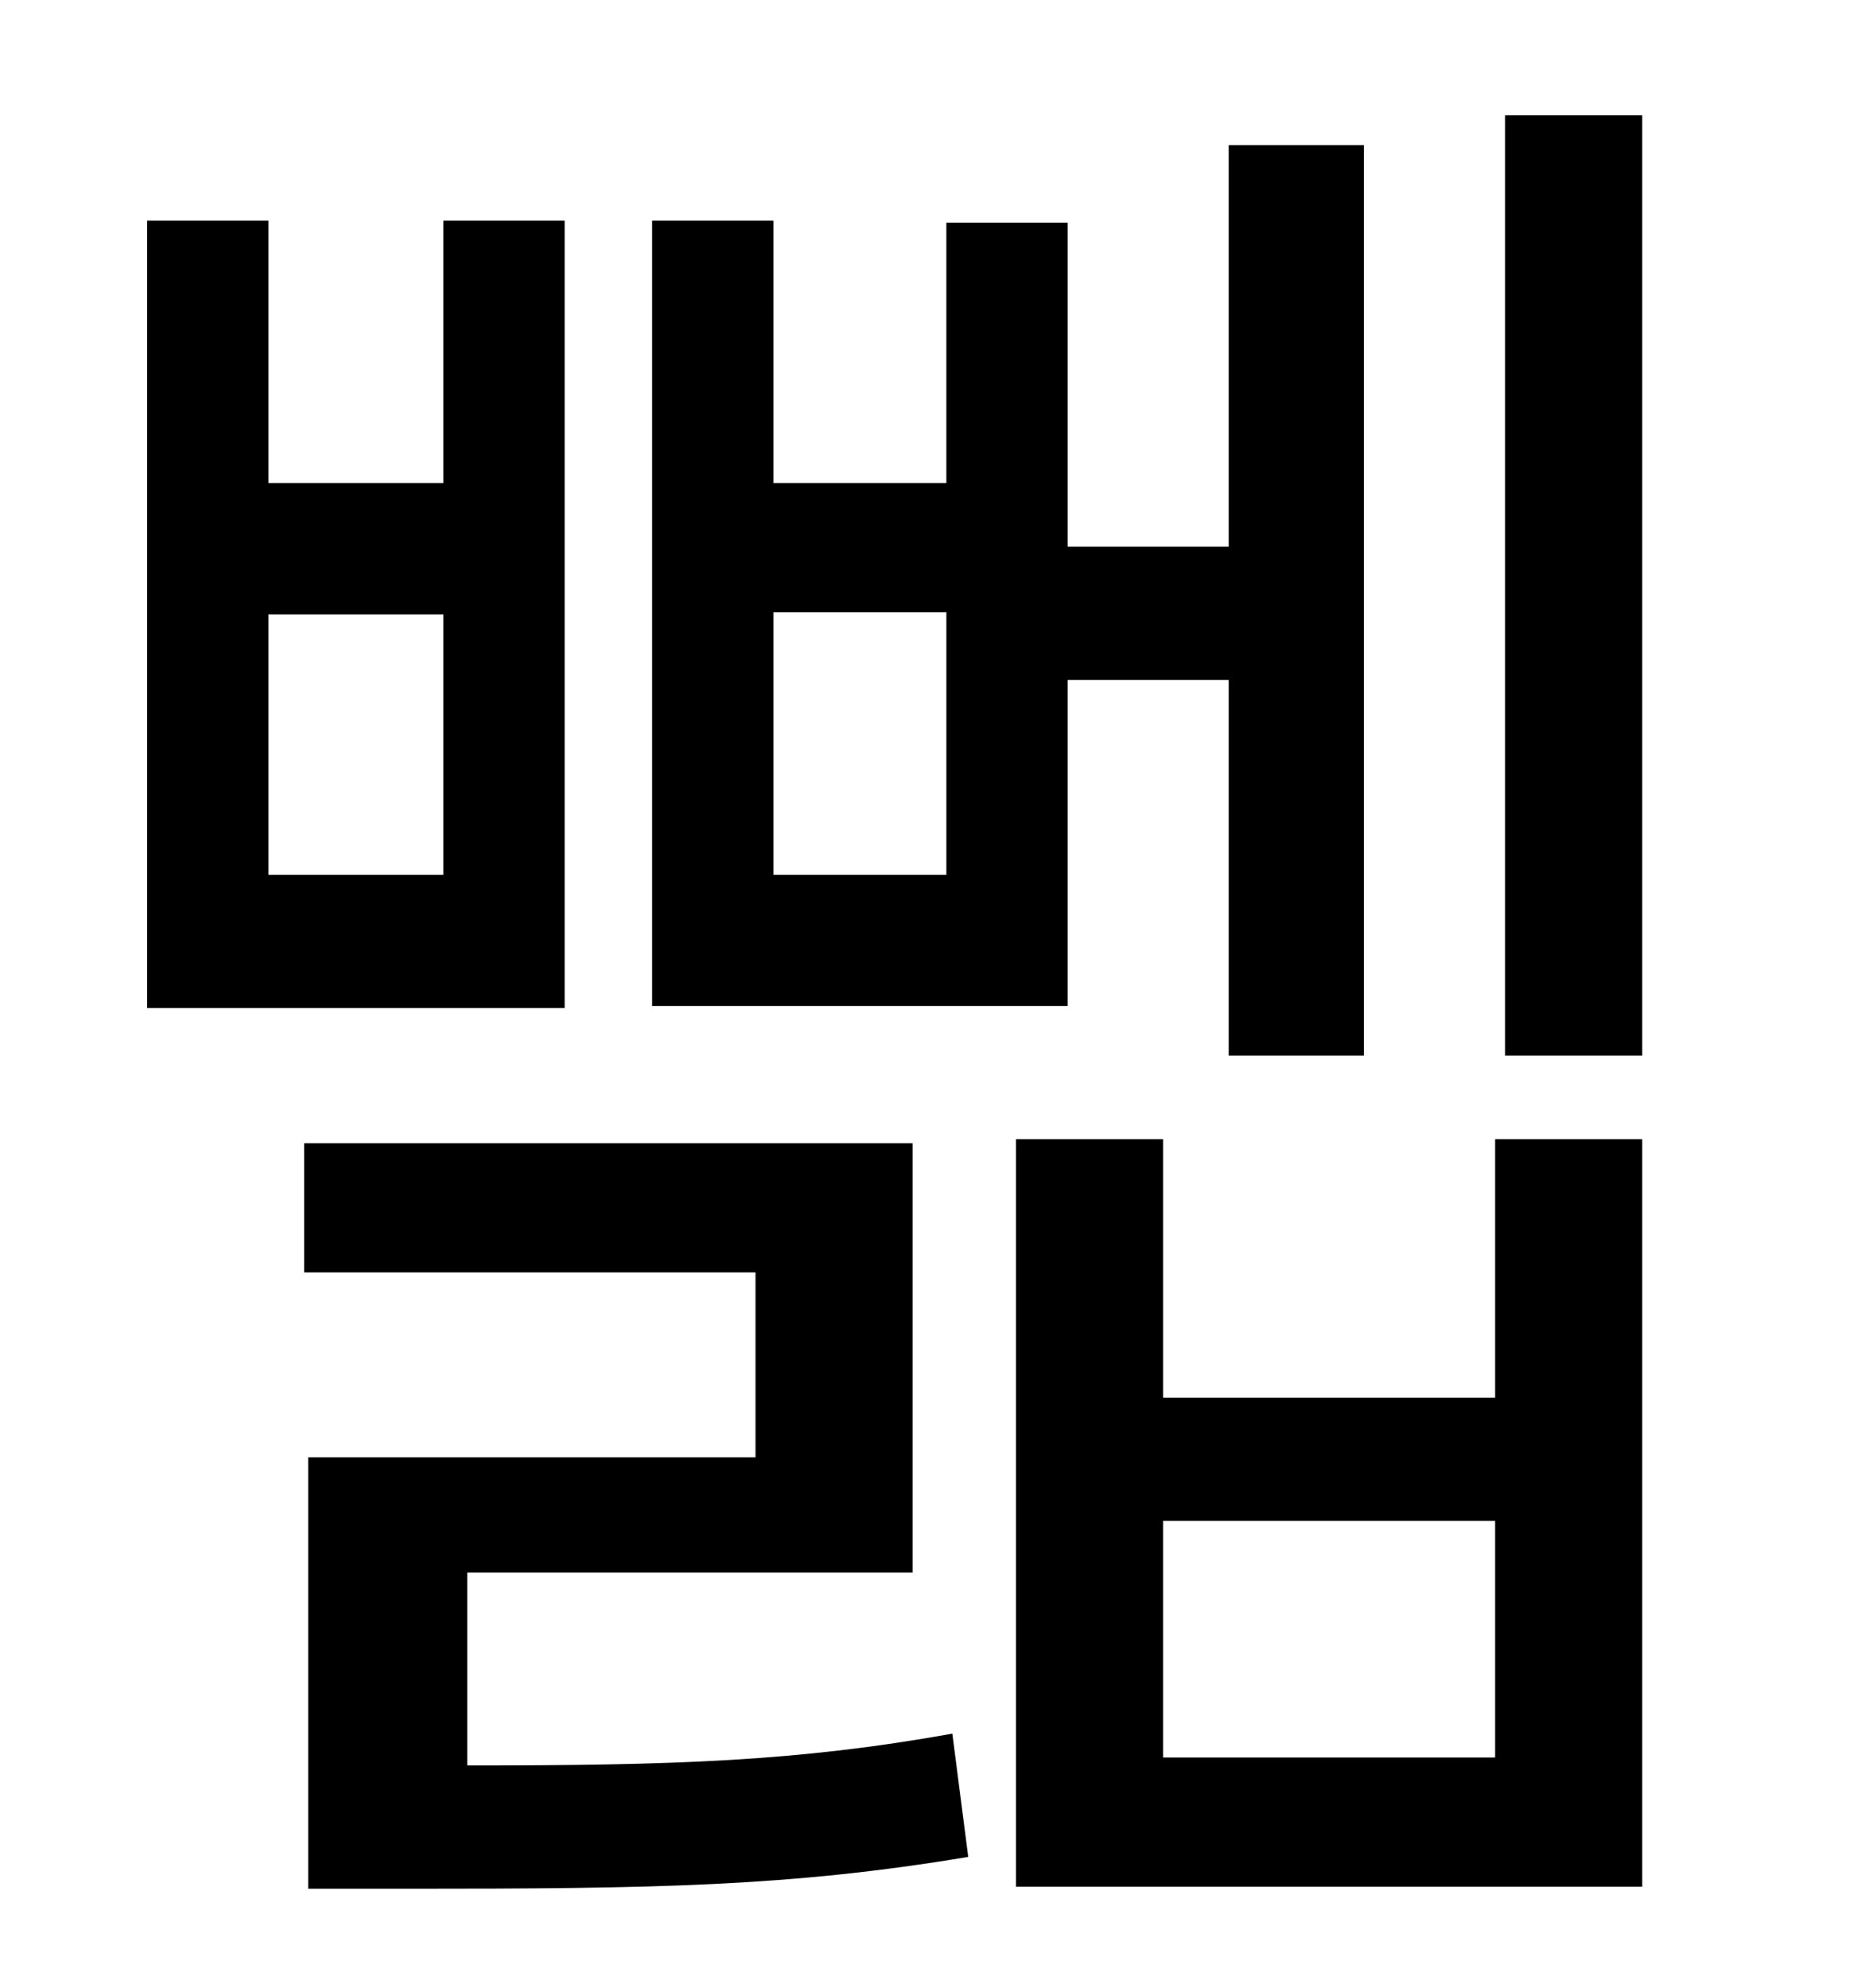 <?xml version="1.0" standalone="no"?>
<!DOCTYPE svg PUBLIC "-//W3C//DTD SVG 1.1//EN" "http://www.w3.org/Graphics/SVG/1.1/DTD/svg11.dtd" >
<svg xmlns="http://www.w3.org/2000/svg" xmlns:xlink="http://www.w3.org/1999/xlink" version="1.1" viewBox="-10 0 930 1000">
   <path fill="currentColor"
d="M466 440v-132h-87v132h87zM527 342v164h-209v-395h61v132h87v-131h61v163h81v-202h68v458h-68v-189h-81zM213 440v-131h-88v131h88zM274 111v396h-210v-396h61v132h88v-132h61zM225 791v97c104 0 166 -2 244 -16l8 62c-90 15 -158 16 -282 16h-50v-217h225v-93h-227v-65
h306v216h-224zM742 884v-119h-167v119h167zM742 703v-130h74v376h-315v-376h74v130h167zM747 58h69v473h-69v-473z" />
</svg>
